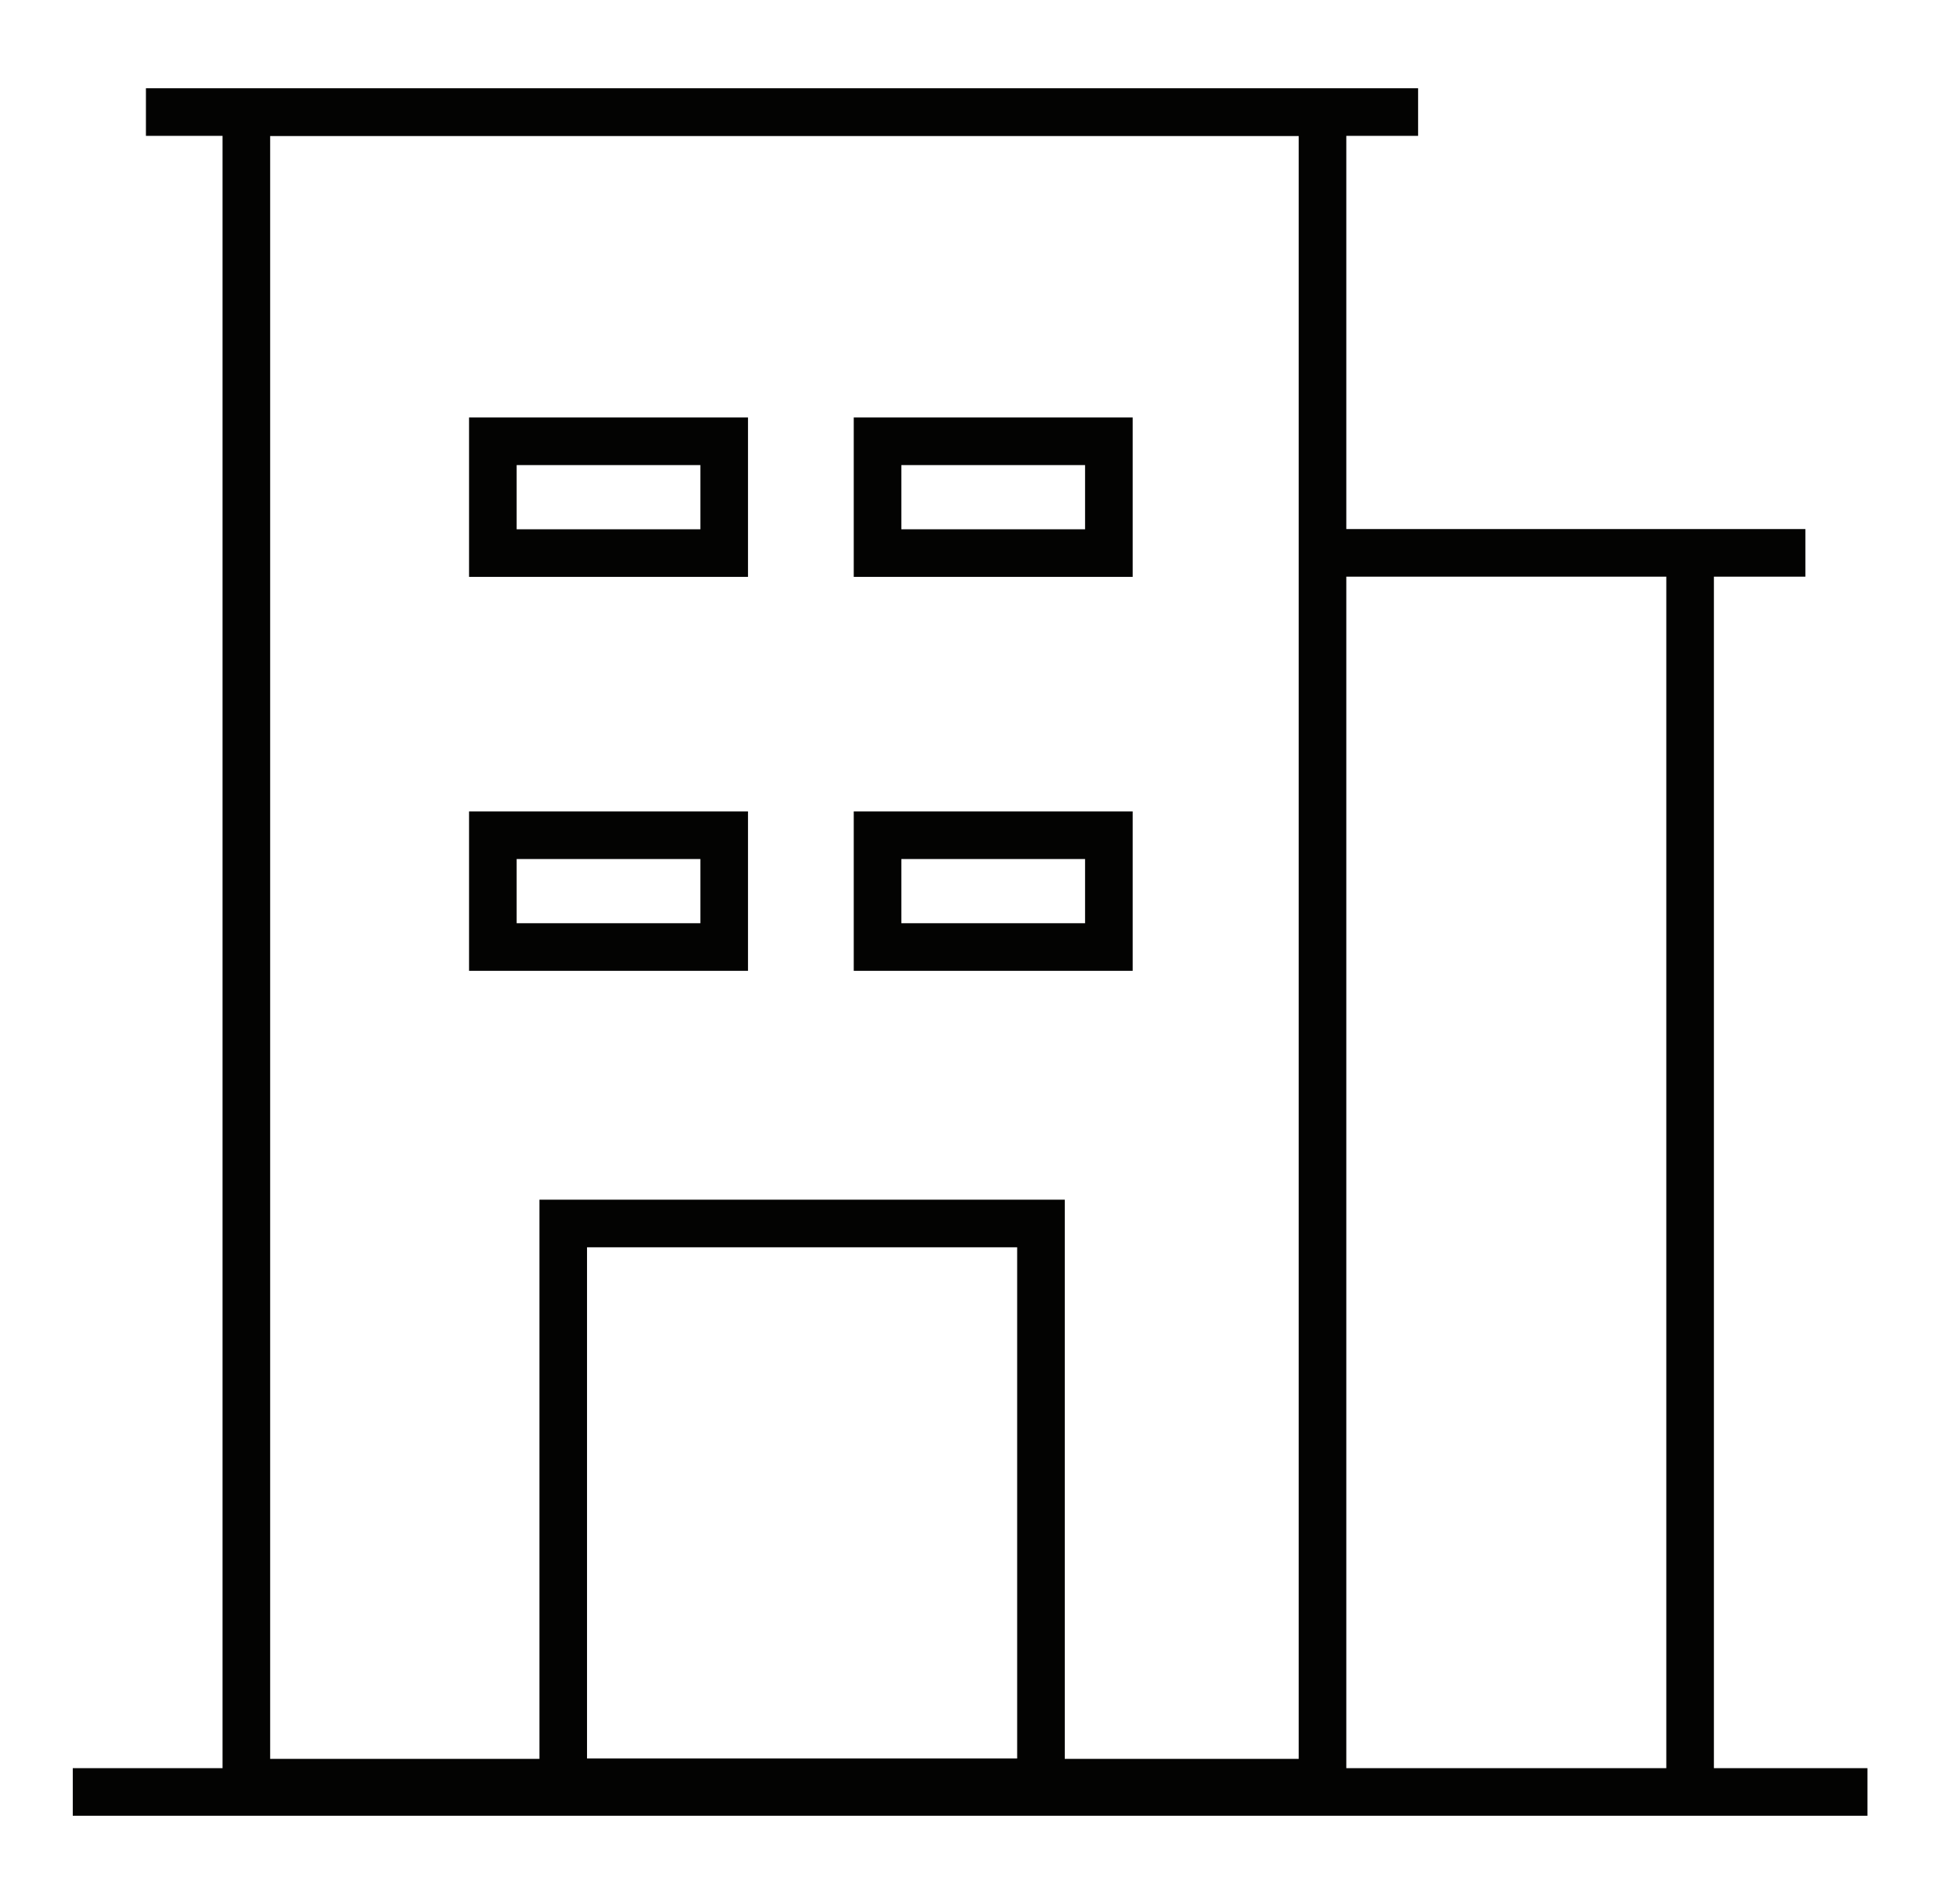 <svg width="61" height="60" viewBox="0 0 61 60" fill="none" xmlns="http://www.w3.org/2000/svg">
<path d="M2.293 56.469H58.84" stroke="#030302" stroke-width="1.5" stroke-miterlimit="10"/>
<path d="M41.67 3.531H7.762V56.176H41.67V3.531Z" stroke="#030302" stroke-width="1.5" stroke-miterlimit="10"/>
<path d="M4.598 3.531H44.682" stroke="#030302" stroke-width="1.5" stroke-miterlimit="10"/>
<path d="M41.674 17.422H56.885" stroke="#030302" stroke-width="1.5" stroke-miterlimit="10"/>
<path d="M22.818 13.906H15.529V17.429H22.818V13.906Z" stroke="#030302" stroke-width="1.5" stroke-miterlimit="10"/>
<path d="M34.939 13.906H27.65V17.429H34.939V13.906Z" stroke="#030302" stroke-width="1.5" stroke-miterlimit="10"/>
<path d="M22.818 26.32H15.529V29.843H22.818V26.32Z" stroke="#030302" stroke-width="1.5" stroke-miterlimit="10"/>
<path d="M34.939 26.32H27.65V29.843H34.939V26.32Z" stroke="#030302" stroke-width="1.5" stroke-miterlimit="10"/>
<path d="M32.799 38.555H17.746V56.165H32.799V38.555Z" stroke="#030302" stroke-width="1.5" stroke-miterlimit="10"/>
<path d="M53.252 17.836V56.468" stroke="#030302" stroke-width="1.5"/>
</svg>
